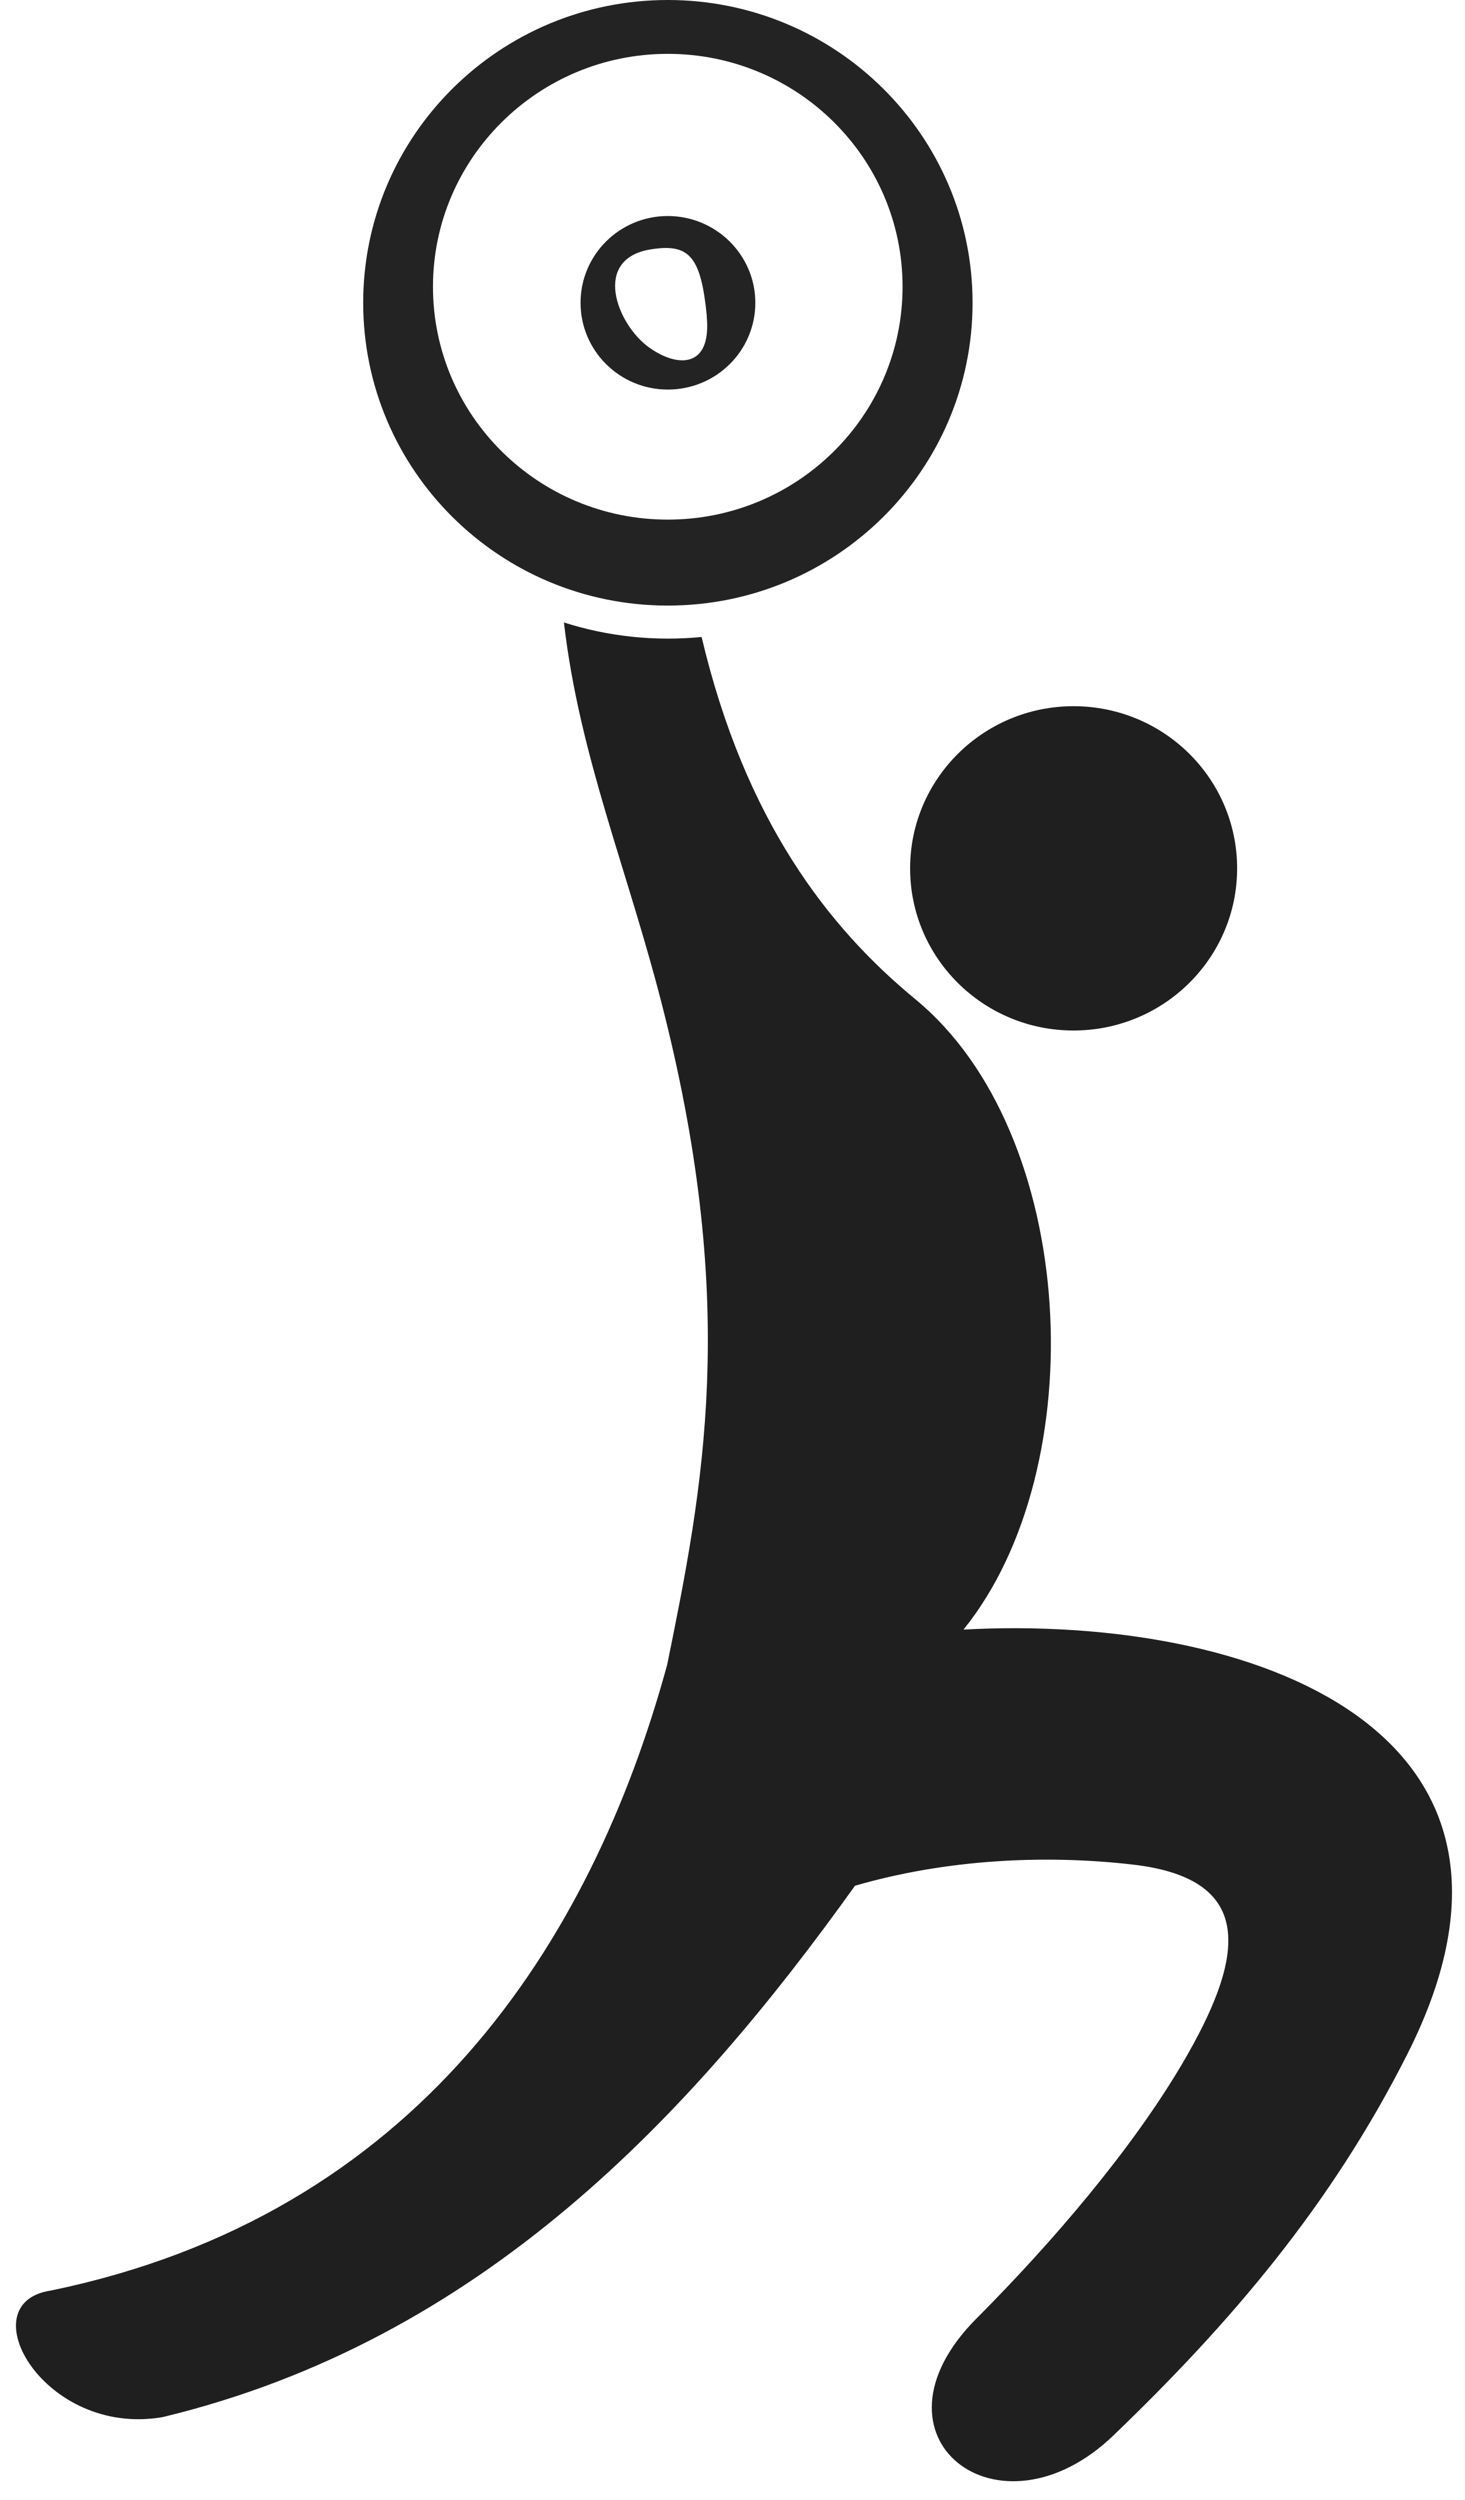<svg width="68" height="116" viewBox="0 0 68 116" fill="none" xmlns="http://www.w3.org/2000/svg">
<path fill-rule="evenodd" clip-rule="evenodd" d="M2.36 106.289C19.336 102.786 27.433 90.192 30.968 77.248C32.647 69.006 34.272 60.715 30.817 46.977C29.208 40.543 26.904 35.183 26.175 28.884C28.231 29.542 30.428 29.769 32.566 29.558C34.585 38.093 38.455 43.048 42.487 46.367C50.055 52.591 50.789 68.115 44.722 75.618C58.06 74.895 72.936 80.233 65.331 95.304C61.784 102.332 57.126 107.779 51.685 113.009C46.352 118.137 39.853 113.074 45.321 107.59C48.83 104.07 52.511 99.779 54.891 95.736C57.682 90.981 58.465 87.197 52.576 86.522C48.554 86.058 43.966 86.263 39.686 87.504C32.091 98.122 22.353 108.599 7.547 112.162C2.052 113.112 -1.494 106.861 2.36 106.289Z" fill="#1F1F1F"/>
<path fill-rule="evenodd" clip-rule="evenodd" d="M49.828 32.77C54.028 32.77 57.423 36.139 57.423 40.295C57.423 44.451 54.022 47.819 49.828 47.819C45.634 47.819 42.244 44.451 42.244 40.295C42.244 36.139 45.645 32.77 49.828 32.77Z" fill="#1F1F1F"/>
<path fill-rule="evenodd" clip-rule="evenodd" d="M30.995 2.499C37.019 2.499 41.894 7.341 41.894 13.306C41.894 19.27 37.019 24.112 30.995 24.112C24.971 24.112 20.097 19.27 20.097 13.306C20.097 7.341 24.988 2.499 30.995 2.499ZM30.995 0C23.185 0 16.858 6.294 16.858 14.051C16.858 21.807 23.179 28.101 30.995 28.101C38.812 28.101 45.143 21.807 45.143 14.051C45.143 6.294 38.806 0 30.995 0Z" fill="#232323"/>
<path fill-rule="evenodd" clip-rule="evenodd" d="M32.809 14.682C32.539 11.875 31.983 11.308 30.261 11.562C27.433 11.978 28.636 15.065 30.137 16.129C31.449 17.068 33.035 17.095 32.803 14.682H32.809ZM30.995 18.077C28.76 18.077 26.947 16.274 26.947 14.05C26.947 11.826 28.76 10.024 30.995 10.024C33.23 10.024 35.06 11.826 35.06 14.05C35.06 16.274 33.246 18.077 30.995 18.077Z" fill="#232323"/>
</svg>
